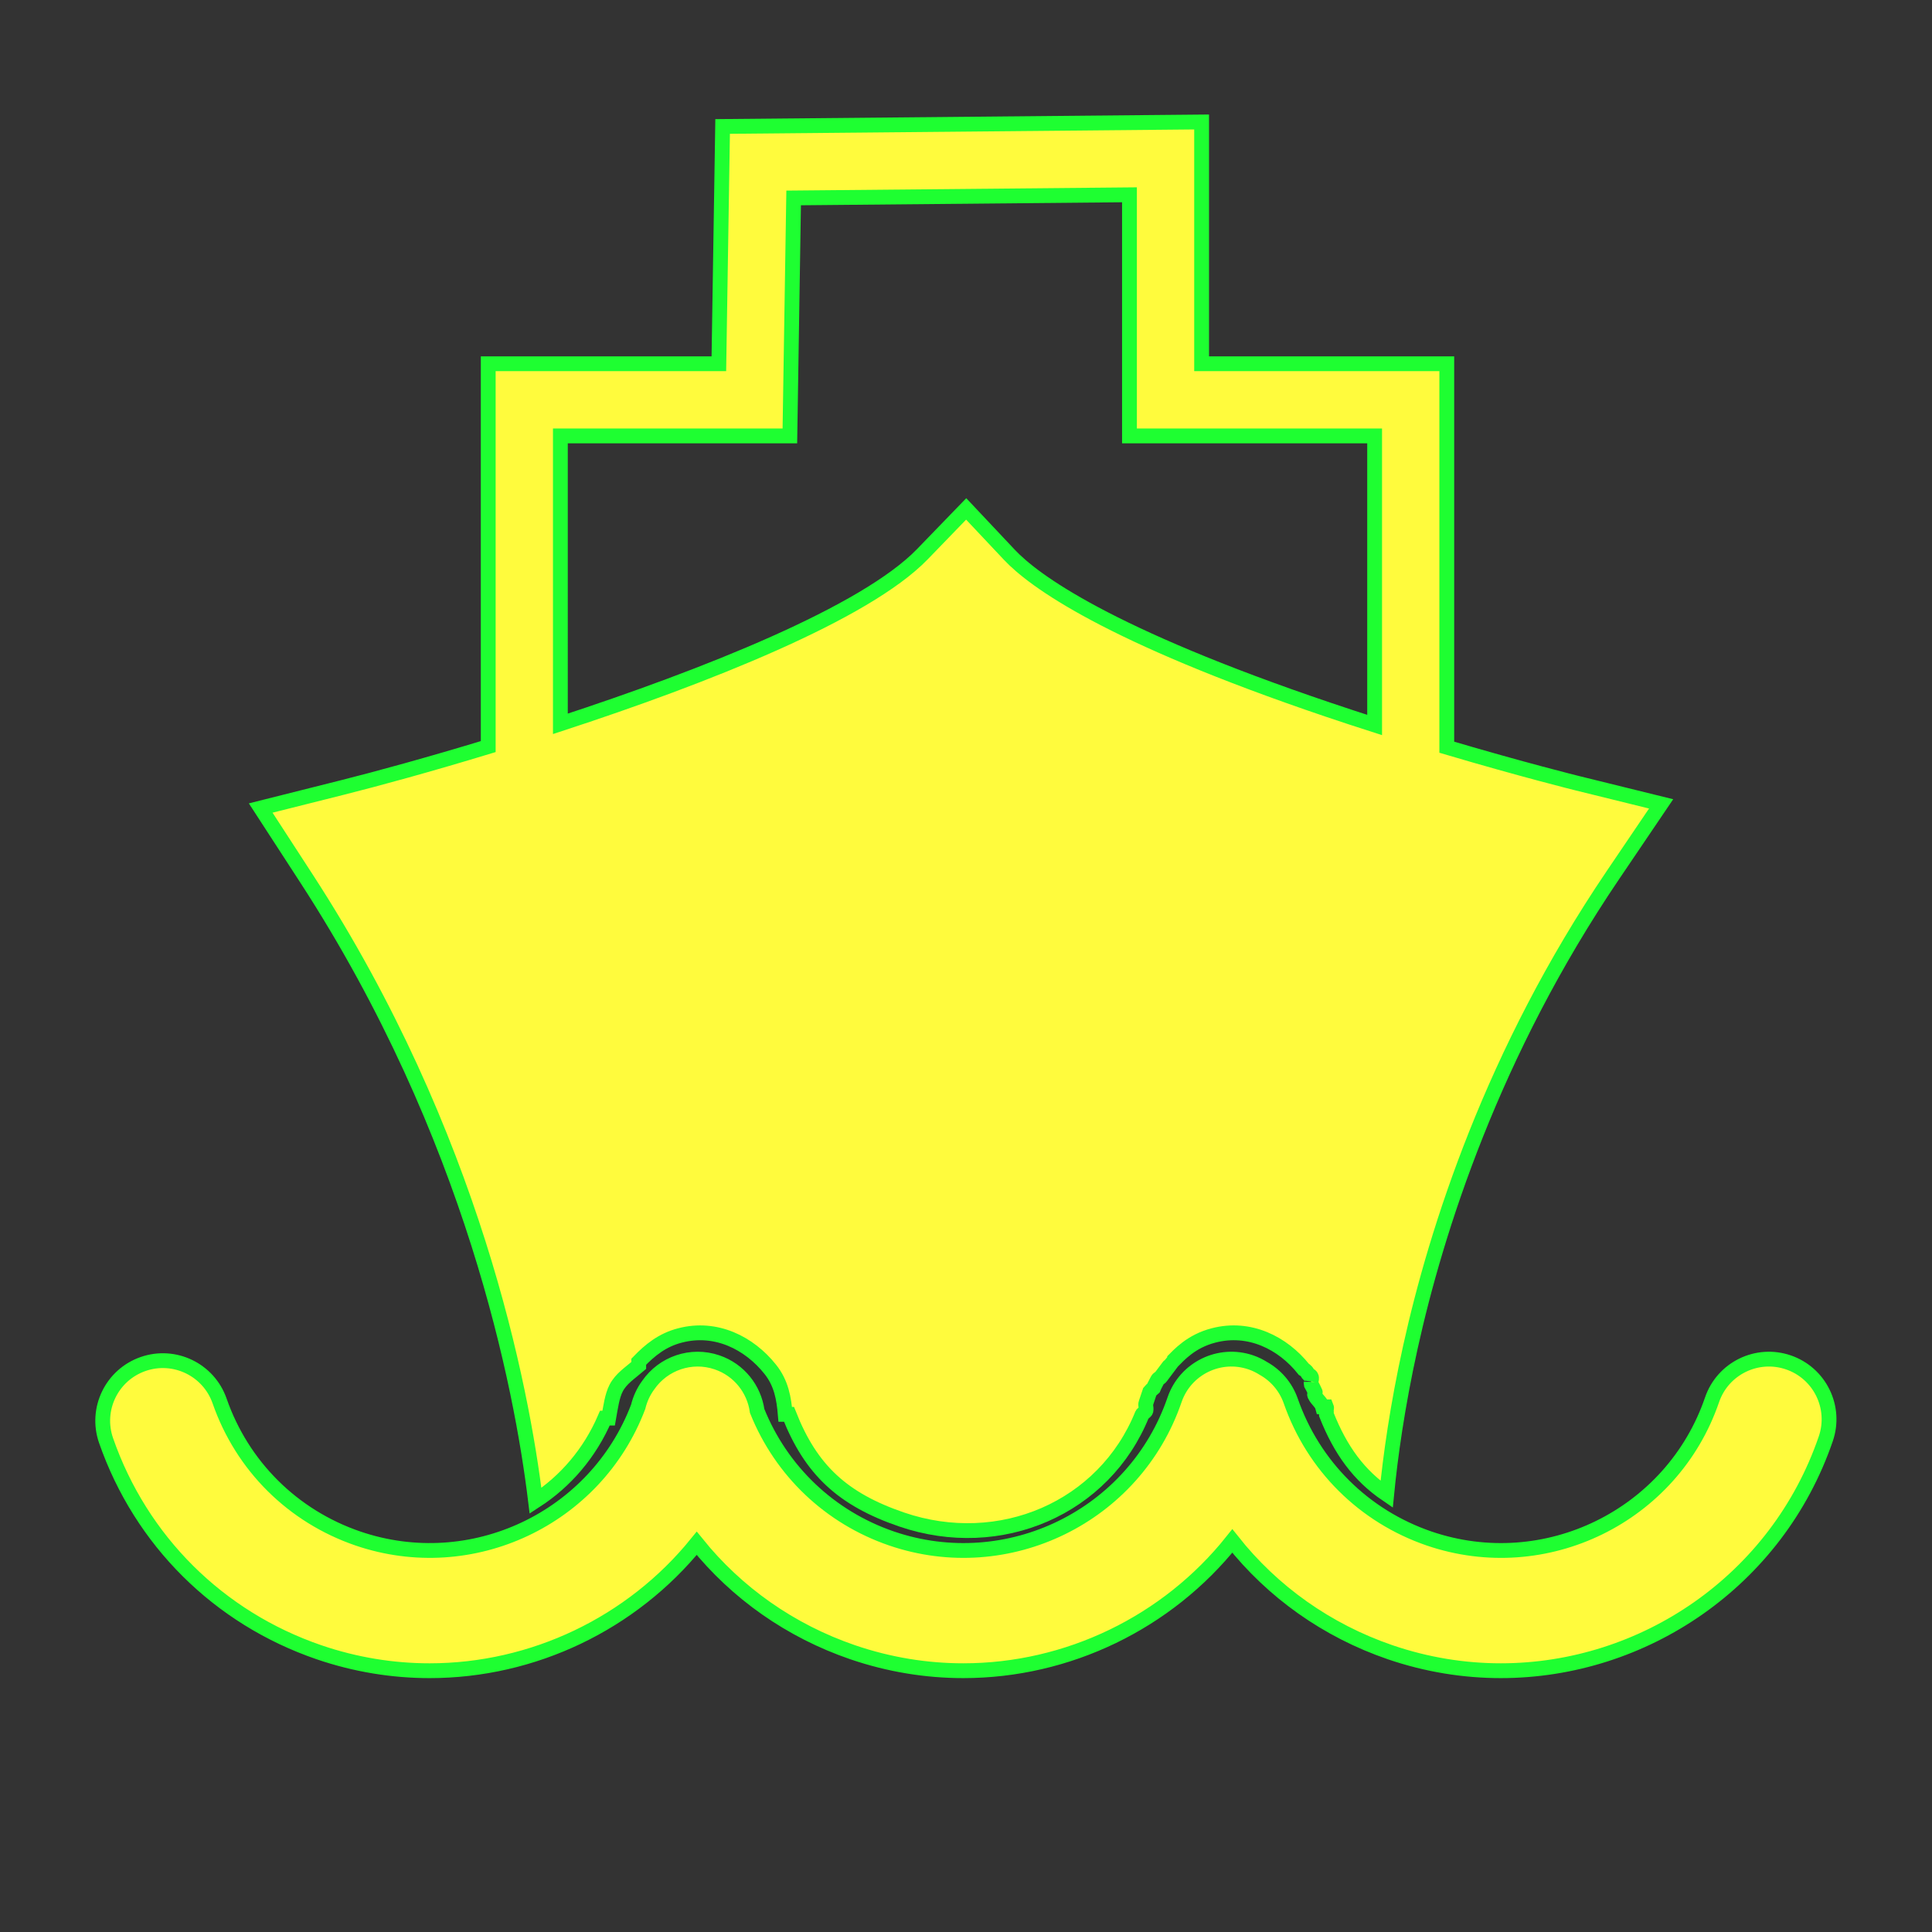 <?xml version="1.0" encoding="utf-8"?>
<!-- Generator: Adobe Illustrator 16.0.0, SVG Export Plug-In . SVG Version: 6.00 Build 0)  -->
<!DOCTYPE svg PUBLIC "-//W3C//DTD SVG 1.1//EN" "http://www.w3.org/Graphics/SVG/1.1/DTD/svg11.dtd">
<svg version="1.1"
	 id="svg3427" xmlns:dc="http://purl.org/dc/elements/1.1/" xmlns:cc="http://creativecommons.org/ns#" xmlns:rdf="http://www.w3.org/1999/02/22-rdf-syntax-ns#" xmlns:svg="http://www.w3.org/2000/svg" xmlns:sodipodi="http://sodipodi.sourceforge.net/DTD/sodipodi-0.dtd" xmlns:inkscape="http://www.inkscape.org/namespaces/inkscape" inkscape:export-filename="/home/matt/Programming/openstreetmap/icons/highway=bus_stop.png" inkscape:export-ydpi="90" inkscape:export-xdpi="90" inkscape:output_extension="org.inkscape.output.svg.inkscape" sodipodi:docname="amenity=ferry_terminal.svg" inkscape:version="0.46" sodipodi:version="0.32"
	 xmlns="http://www.w3.org/2000/svg" xmlns:xlink="http://www.w3.org/1999/xlink" x="0px" y="0px" width="579.997px"
	 height="579.997px" viewBox="0 0 579.997 579.997" enable-background="new 0 0 579.997 579.997" xml:space="preserve">
<rect x="0" y="0" width="579.997" height="579.997" fill="#333333" stroke="none"/>
<defs>
	
	
		<inkscape:perspective  inkscape:vp_z="16 : 8 : 1" inkscape:vp_y="0 : 1000 : 0" inkscape:vp_x="0 : 8 : 1" sodipodi:type="inkscape:persp3d" id="perspective3435" inkscape:persp3d-origin="8 : 5.3333333 : 1">
		</inkscape:perspective>
</defs>
<sodipodi:namedview  showgrid="true" inkscape:cy="8" inkscape:cx="8" inkscape:zoom="31.875" pagecolor="#ffffff" bordercolor="#666666" borderopacity="1.0" id="base" inkscape:document-units="px" inkscape:grid-bbox="true" inkscape:current-layer="layer2" inkscape:window-y="0" inkscape:window-x="0" inkscape:pageopacity="0.0" inkscape:pageshadow="2" inkscape:window-width="1280" inkscape:window-height="723">
	<inkscape:grid  type="xygrid" id="grid4891"></inkscape:grid>
</sodipodi:namedview>
<path fill="#FFFB3D" stroke="#1EFF31" stroke-width="4.444" d="M160.77,450.55c8.937-5.793,16.26-14.225,20.826-24.829h1.128
	c0.563-3.174,1.021-6.662,2.256-9.023c1.463-2.82,4.053-4.441,6.768-6.768v-1.129c3.331-3.453,7.049-6.52,12.407-7.895
	c10.768-2.82,20.778,2.256,27.069,10.15c3.366,4.195,4.106,8.813,4.512,13.535h1.128c6.592,16.742,16.126,25.52,33.838,31.582
	c29.503,10.08,60.838-3.418,72.188-31.582c0.07-0.141,1.022-0.775,1.128-1.127c0.176-1.059-0.247-1.516,0-2.256
	c0.388-1.199,0.951-2.891,1.128-3.385c0.351-0.42,0.702-0.771,1.122-1.121c0.054-0.136,0.553-1.224,1.134-2.262
	c0.493-0.918,0.635-0.494,1.128-1.129c1.798-2.326,3.313-4.477,3.384-4.512c2.044-2.045,5.675-6.168,12.407-7.895
	c10.785-2.82,20.796,2.256,27.07,10.15c0,0,0.775,0.424,1.128,1.129s0.881,0.598,1.128,1.127c0.211,0.354,0,1.129,0,1.129
	c0-0.035-0.106,0.598,0,1.127c0.423,0.74,0.775,1.48,1.128,2.256c0.281,0.211-0.424,0.705,0,1.129
	c0.528,1.232,1.903,2.078,2.256,3.383h1.128c0.281,0.705-0.106,0.564,0,1.129c0.105,0.422-0.071,0.67,0,1.127
	c4.287,10.89,9.904,18.427,18.126,24.023c1.093-11.154,3.17-26.344,7.125-44.221c7.778-35.16,24.631-88.272,60.752-141.623
	l14.515-21.442l-25.142-6.197c-0.238-0.059-16.547-4.1-39.205-10.814v-115.11H360.73V36.619l-143.797,1.346l-1.126,71.242h-69.238
	v114.926c-17.651,5.367-33.237,9.631-43.813,12.288l-24.494,6.155l13.757,21.178C142.084,340.83,156.602,416.359,160.77,450.55z
	 M168.226,130.863h68.898l1.13-71.441l100.82-0.943v72.385h73.598v86.783c-4.573-1.464-9.256-3.001-13.996-4.604
	c-66.246-22.412-88.369-38.751-95.659-46.496l-12.962-13.769l-13.148,13.59c-17.171,17.748-65.341,36.75-108.681,50.935V130.863z"/>
<path fill="#FFFB3D" stroke="#1EFF31" stroke-width="4.444" d="M536.885,408.998c-9.429-3.228-19.69,1.8-22.919,11.229
	c-11.94,34.88-50.048,53.557-84.931,41.645c-19.586-6.715-34.729-21.765-41.545-41.289c-1.507-4.317-4.497-7.683-8.191-9.761
	c-1.164-0.733-2.419-1.359-3.777-1.824c-9.431-3.228-19.69,1.8-22.919,11.229c-11.94,34.878-50.046,53.556-84.931,41.645
	c-18.563-6.365-33.115-20.231-40.371-38.294c-0.916-6.521-5.363-12.306-12.021-14.582c-7.806-2.668-16.163,0.327-20.646,6.78
	c-1.45,1.957-2.481,4.194-3.05,6.565c-12.72,33.509-49.957,51.199-84.135,39.529c-19.585-6.71-34.718-21.755-41.52-41.277
	c-3.279-9.413-13.569-14.383-22.979-11.104c-9.412,3.279-14.384,13.567-11.104,22.979c10.472,30.059,33.765,53.221,63.922,63.553
	c10.996,3.756,22.193,5.538,33.215,5.538c31.061,0,60.674-14.174,80.18-38.247c12.006,14.906,28.088,26.285,46.824,32.709
	c10.994,3.755,22.188,5.536,33.209,5.536c31.36,0,61.247-14.454,80.751-38.953c12.073,15.252,28.37,26.892,47.403,33.417
	c10.994,3.755,22.188,5.536,33.209,5.536c42.829,0,82.936-26.934,97.556-69.641C551.342,422.487,546.314,412.227,536.885,408.998z"
	/>
</svg>
